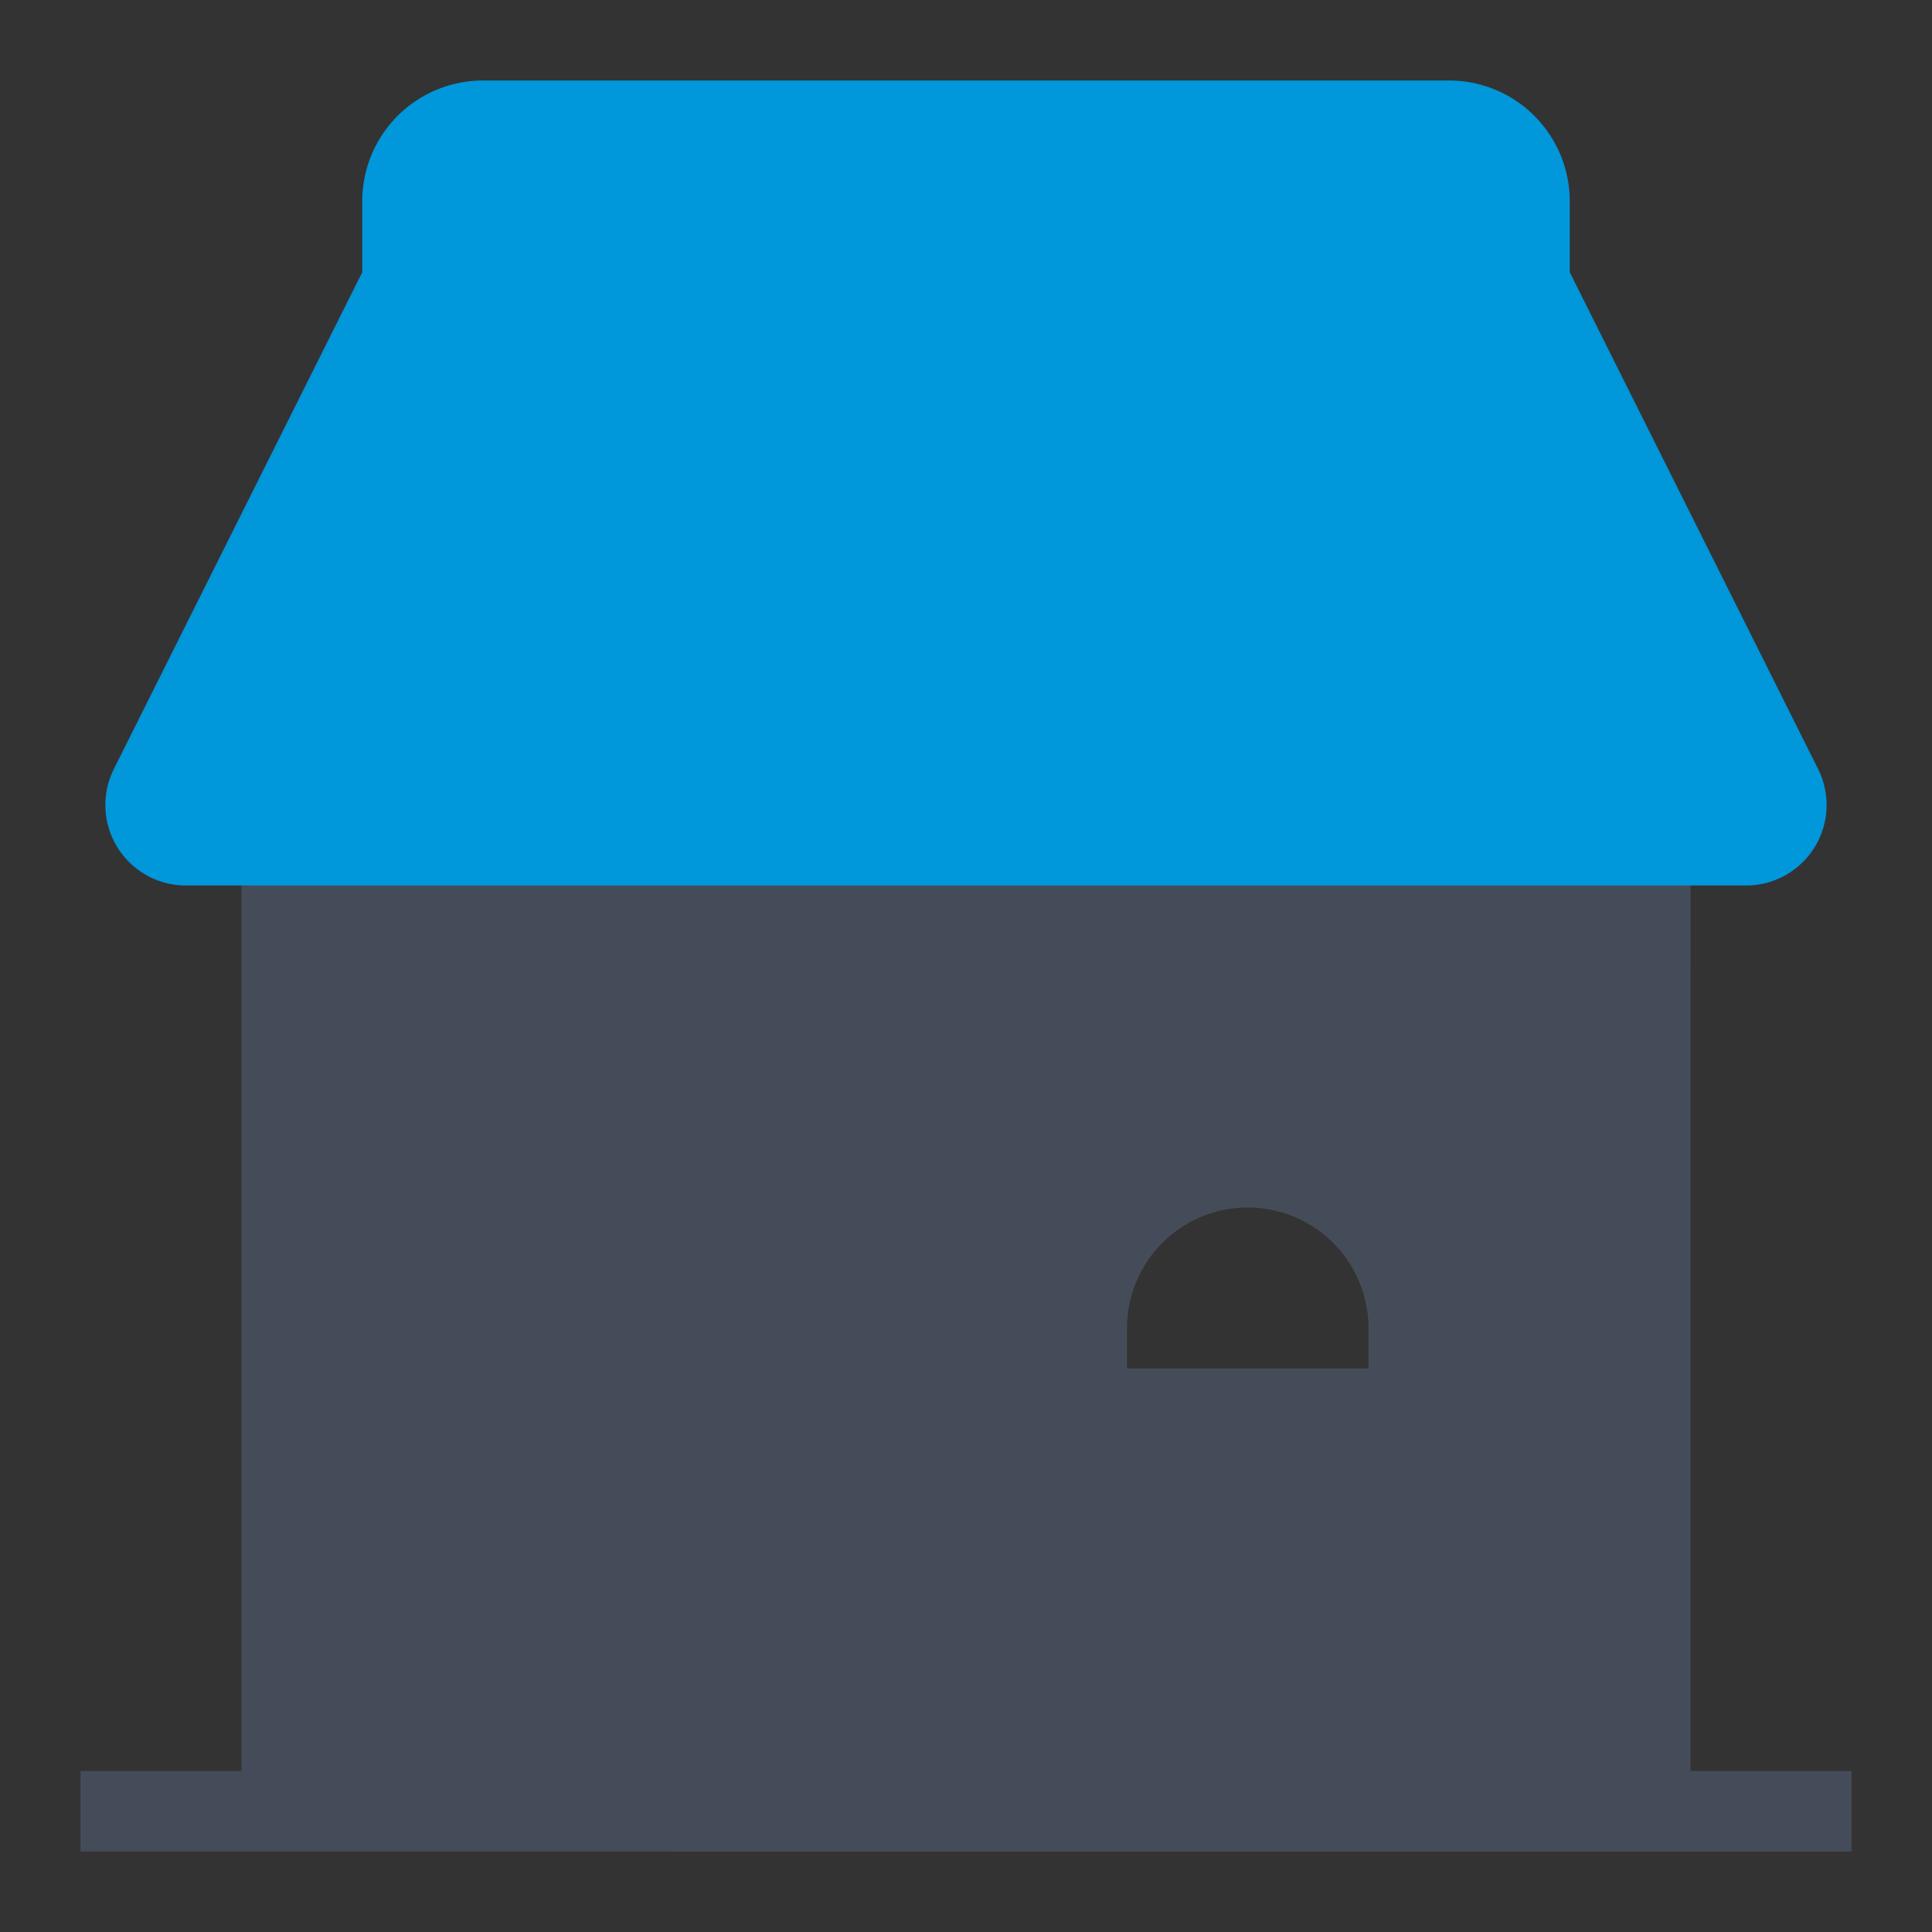 <svg width="48" height="48" fill="none" viewBox="0 0 48 48" class="mb-sm-2 icon-multicolor"><rect x="0" y="0" width="48" height="48" fill="#333333" stroke="none"/><path fill="#ffffff" d="M10 5l1-2h25.5L38 4v3l6.5 13-.5 1H4.5l-1-1L10 7V5z"></path><path fill="#454c59" fillRule="evenodd" d="M6 20h36v24h4v2H2v-2h4V20zm2 2h32v22H22V28H12v16H8V22zm12 8v14h-6V30h6zm11-2a5 5 0 00-5 5v3h10v-3a5 5 0 00-5-5zm3 6v-1a3 3 0 10-6 0v1h6z" clipRule="evenodd"></path><path fill="#00A5EF" d="M12 10h28l3.936 9.621A1 1 0 0143.01 21H7.685a1 1 0 01-.878-1.479L12 10z" opacity="0.2"></path><path fill="#454c59" d="M6 22h36v2H6v-2z" opacity="0.15"></path><path fill="#0097db" fillRule="evenodd" d="M9 5a3 3 0 013-3h24a3 3 0 013 3v1.764l6.17 12.342A2 2 0 0143.383 22H4.618a2 2 0 01-1.789-2.894L9 6.764V5zm1.618 3h26.764l6 12H4.618l1-2H24v-2H6.618l4-8zM37 5v1H11V5a1 1 0 011-1h24a1 1 0 011 1z" clipRule="evenodd"></path></svg>